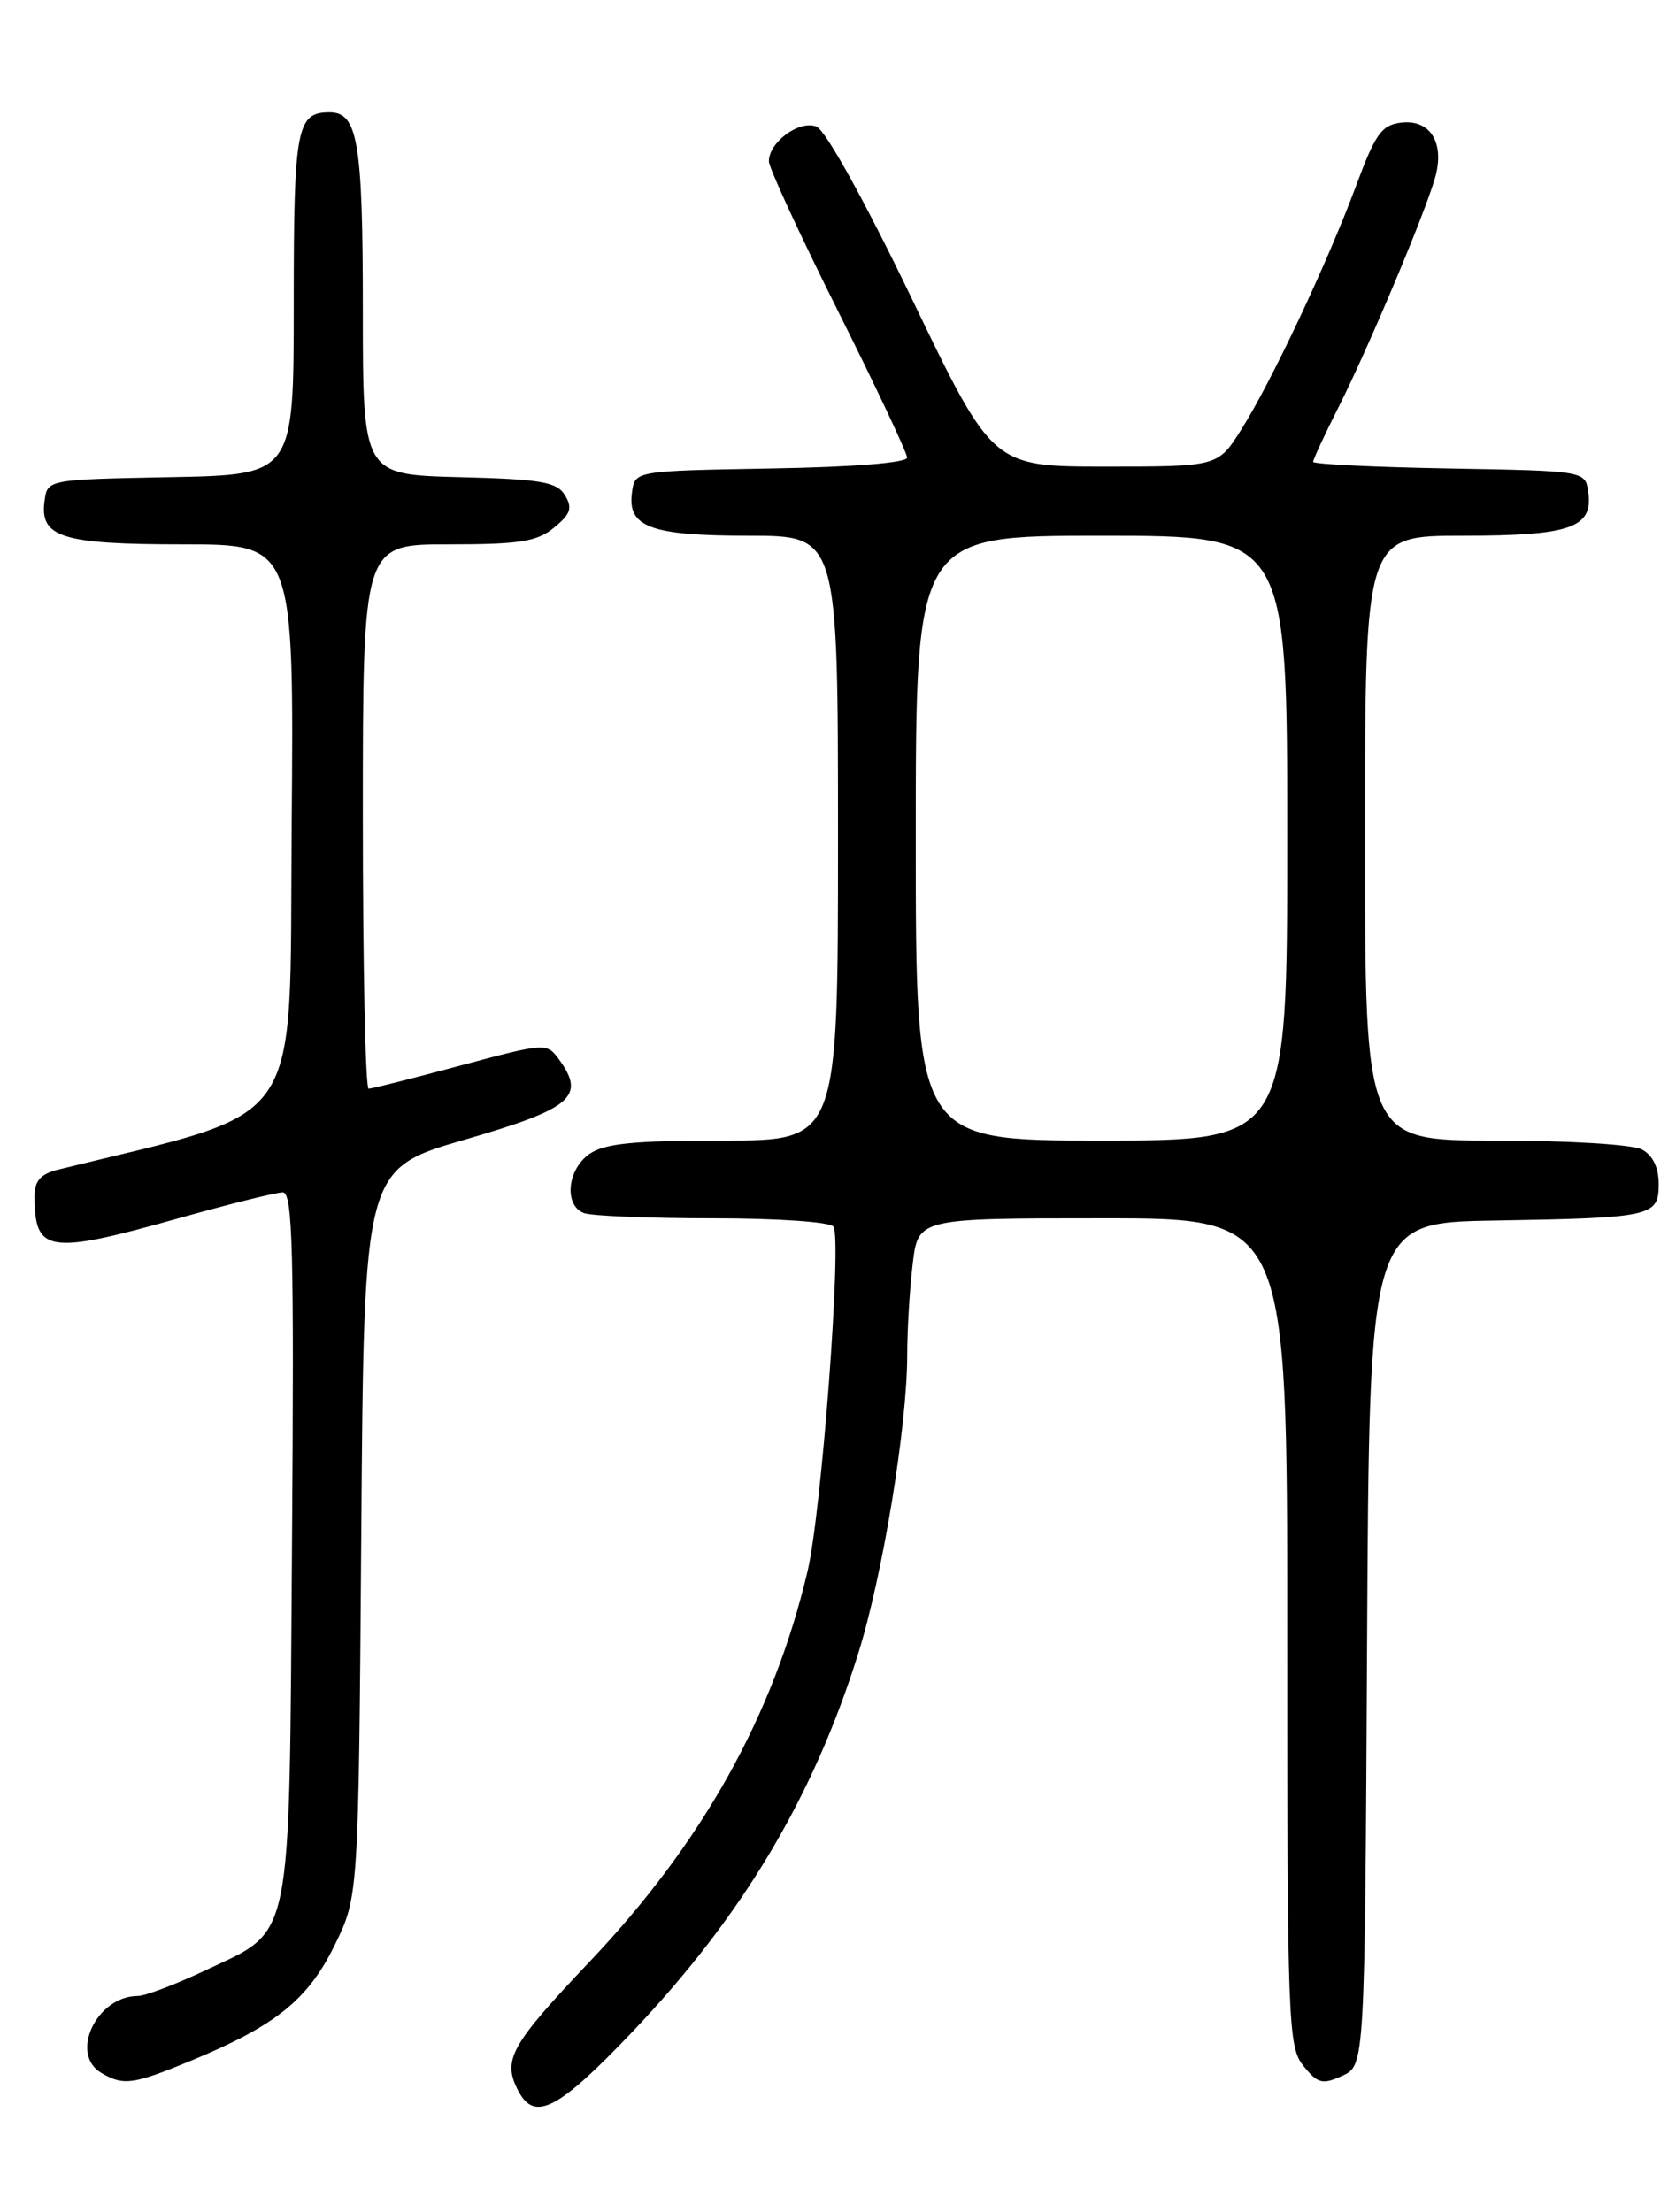 <?xml version="1.0" encoding="UTF-8" standalone="no"?>
<!DOCTYPE svg PUBLIC "-//W3C//DTD SVG 1.1//EN" "http://www.w3.org/Graphics/SVG/1.1/DTD/svg11.dtd" >
<svg xmlns="http://www.w3.org/2000/svg" xmlns:xlink="http://www.w3.org/1999/xlink" version="1.1" viewBox="0 0 194 256">
 <g >
 <path fill="currentColor"
d=" M 73.18 235.17 C 85.90 221.80 94.12 208.05 99.33 191.40 C 102.16 182.39 105.00 165.12 105.01 156.87 C 105.01 153.92 105.30 149.14 105.65 146.25 C 106.28 141.00 106.28 141.00 127.64 141.00 C 149.00 141.00 149.00 141.00 149.00 188.89 C 149.00 234.29 149.10 236.90 150.88 239.10 C 152.54 241.15 153.07 241.29 155.37 240.24 C 157.98 239.05 157.98 239.05 158.24 190.28 C 158.50 141.50 158.50 141.50 173.00 141.26 C 191.28 140.95 192.00 140.79 192.00 137.02 C 192.00 135.13 191.31 133.70 190.07 133.04 C 188.98 132.45 181.54 132.00 173.07 132.00 C 158.00 132.00 158.00 132.00 158.00 97.00 C 158.00 62.00 158.00 62.00 169.31 62.00 C 181.80 62.00 184.43 61.09 183.84 56.94 C 183.50 54.50 183.50 54.50 167.75 54.22 C 159.09 54.07 152.00 53.72 152.00 53.45 C 152.00 53.17 153.33 50.30 154.96 47.08 C 158.35 40.36 164.87 24.89 166.10 20.62 C 167.27 16.58 165.59 13.80 162.21 14.19 C 159.93 14.46 159.20 15.47 156.97 21.50 C 153.66 30.40 147.14 44.25 143.66 49.75 C 140.97 54.00 140.97 54.00 127.94 54.00 C 114.90 54.00 114.90 54.00 105.59 34.66 C 100.05 23.16 95.55 15.04 94.49 14.64 C 92.51 13.88 89.00 16.45 89.00 18.67 C 89.00 19.41 92.60 27.21 97.00 36.00 C 101.40 44.79 105.00 52.42 105.00 52.96 C 105.00 53.56 98.75 54.06 89.25 54.22 C 73.50 54.50 73.50 54.50 73.16 56.94 C 72.58 61.00 75.25 62.00 86.69 62.00 C 97.00 62.00 97.00 62.00 97.00 97.00 C 97.00 132.00 97.00 132.00 83.72 132.00 C 73.32 132.00 69.96 132.34 68.22 133.56 C 65.65 135.36 65.26 139.50 67.58 140.39 C 68.45 140.73 75.18 141.00 82.52 141.00 C 90.03 141.00 96.14 141.42 96.48 141.97 C 97.46 143.56 95.10 175.02 93.47 181.87 C 89.53 198.54 81.30 213.28 68.25 227.03 C 59.00 236.79 58.10 238.44 60.04 242.07 C 61.91 245.57 64.65 244.13 73.18 235.17 Z  M 22.28 238.42 C 31.96 234.40 35.65 231.42 38.74 225.12 C 41.50 219.50 41.50 219.50 41.82 177.39 C 42.13 135.28 42.13 135.28 53.82 131.89 C 66.25 128.28 67.85 126.91 64.67 122.56 C 63.29 120.68 63.07 120.70 53.30 123.32 C 47.82 124.79 43.03 126.00 42.67 126.00 C 42.30 126.00 42.00 111.83 42.00 94.50 C 42.00 63.00 42.00 63.00 51.89 63.00 C 60.19 63.00 62.16 62.69 64.14 61.06 C 66.06 59.49 66.29 58.79 65.39 57.31 C 64.45 55.77 62.64 55.46 53.14 55.22 C 42.00 54.93 42.00 54.93 42.00 35.90 C 42.00 16.45 41.42 13.00 38.16 13.00 C 34.33 13.00 34.00 14.74 34.00 35.17 C 34.00 54.95 34.00 54.95 19.75 55.22 C 5.50 55.50 5.50 55.50 5.16 57.94 C 4.56 62.19 7.12 63.00 21.20 63.00 C 34.03 63.00 34.03 63.00 33.76 95.71 C 33.48 131.41 35.63 128.24 6.75 135.36 C 4.70 135.87 4.00 136.65 4.00 138.44 C 4.00 145.00 5.57 145.24 20.66 141.00 C 26.54 139.35 31.97 138.00 32.73 138.00 C 33.88 138.00 34.05 144.65 33.80 178.80 C 33.45 225.84 34.00 223.19 23.68 228.08 C 20.28 229.68 16.81 231.00 15.97 231.00 C 11.18 231.00 7.99 237.73 11.75 239.92 C 14.32 241.42 15.43 241.26 22.28 238.42 Z  M 106.00 97.00 C 106.00 62.00 106.00 62.00 127.50 62.00 C 149.00 62.00 149.00 62.00 149.00 97.00 C 149.00 132.00 149.00 132.00 127.50 132.00 C 106.00 132.00 106.00 132.00 106.00 97.00 Z "/>
</g>
</svg>